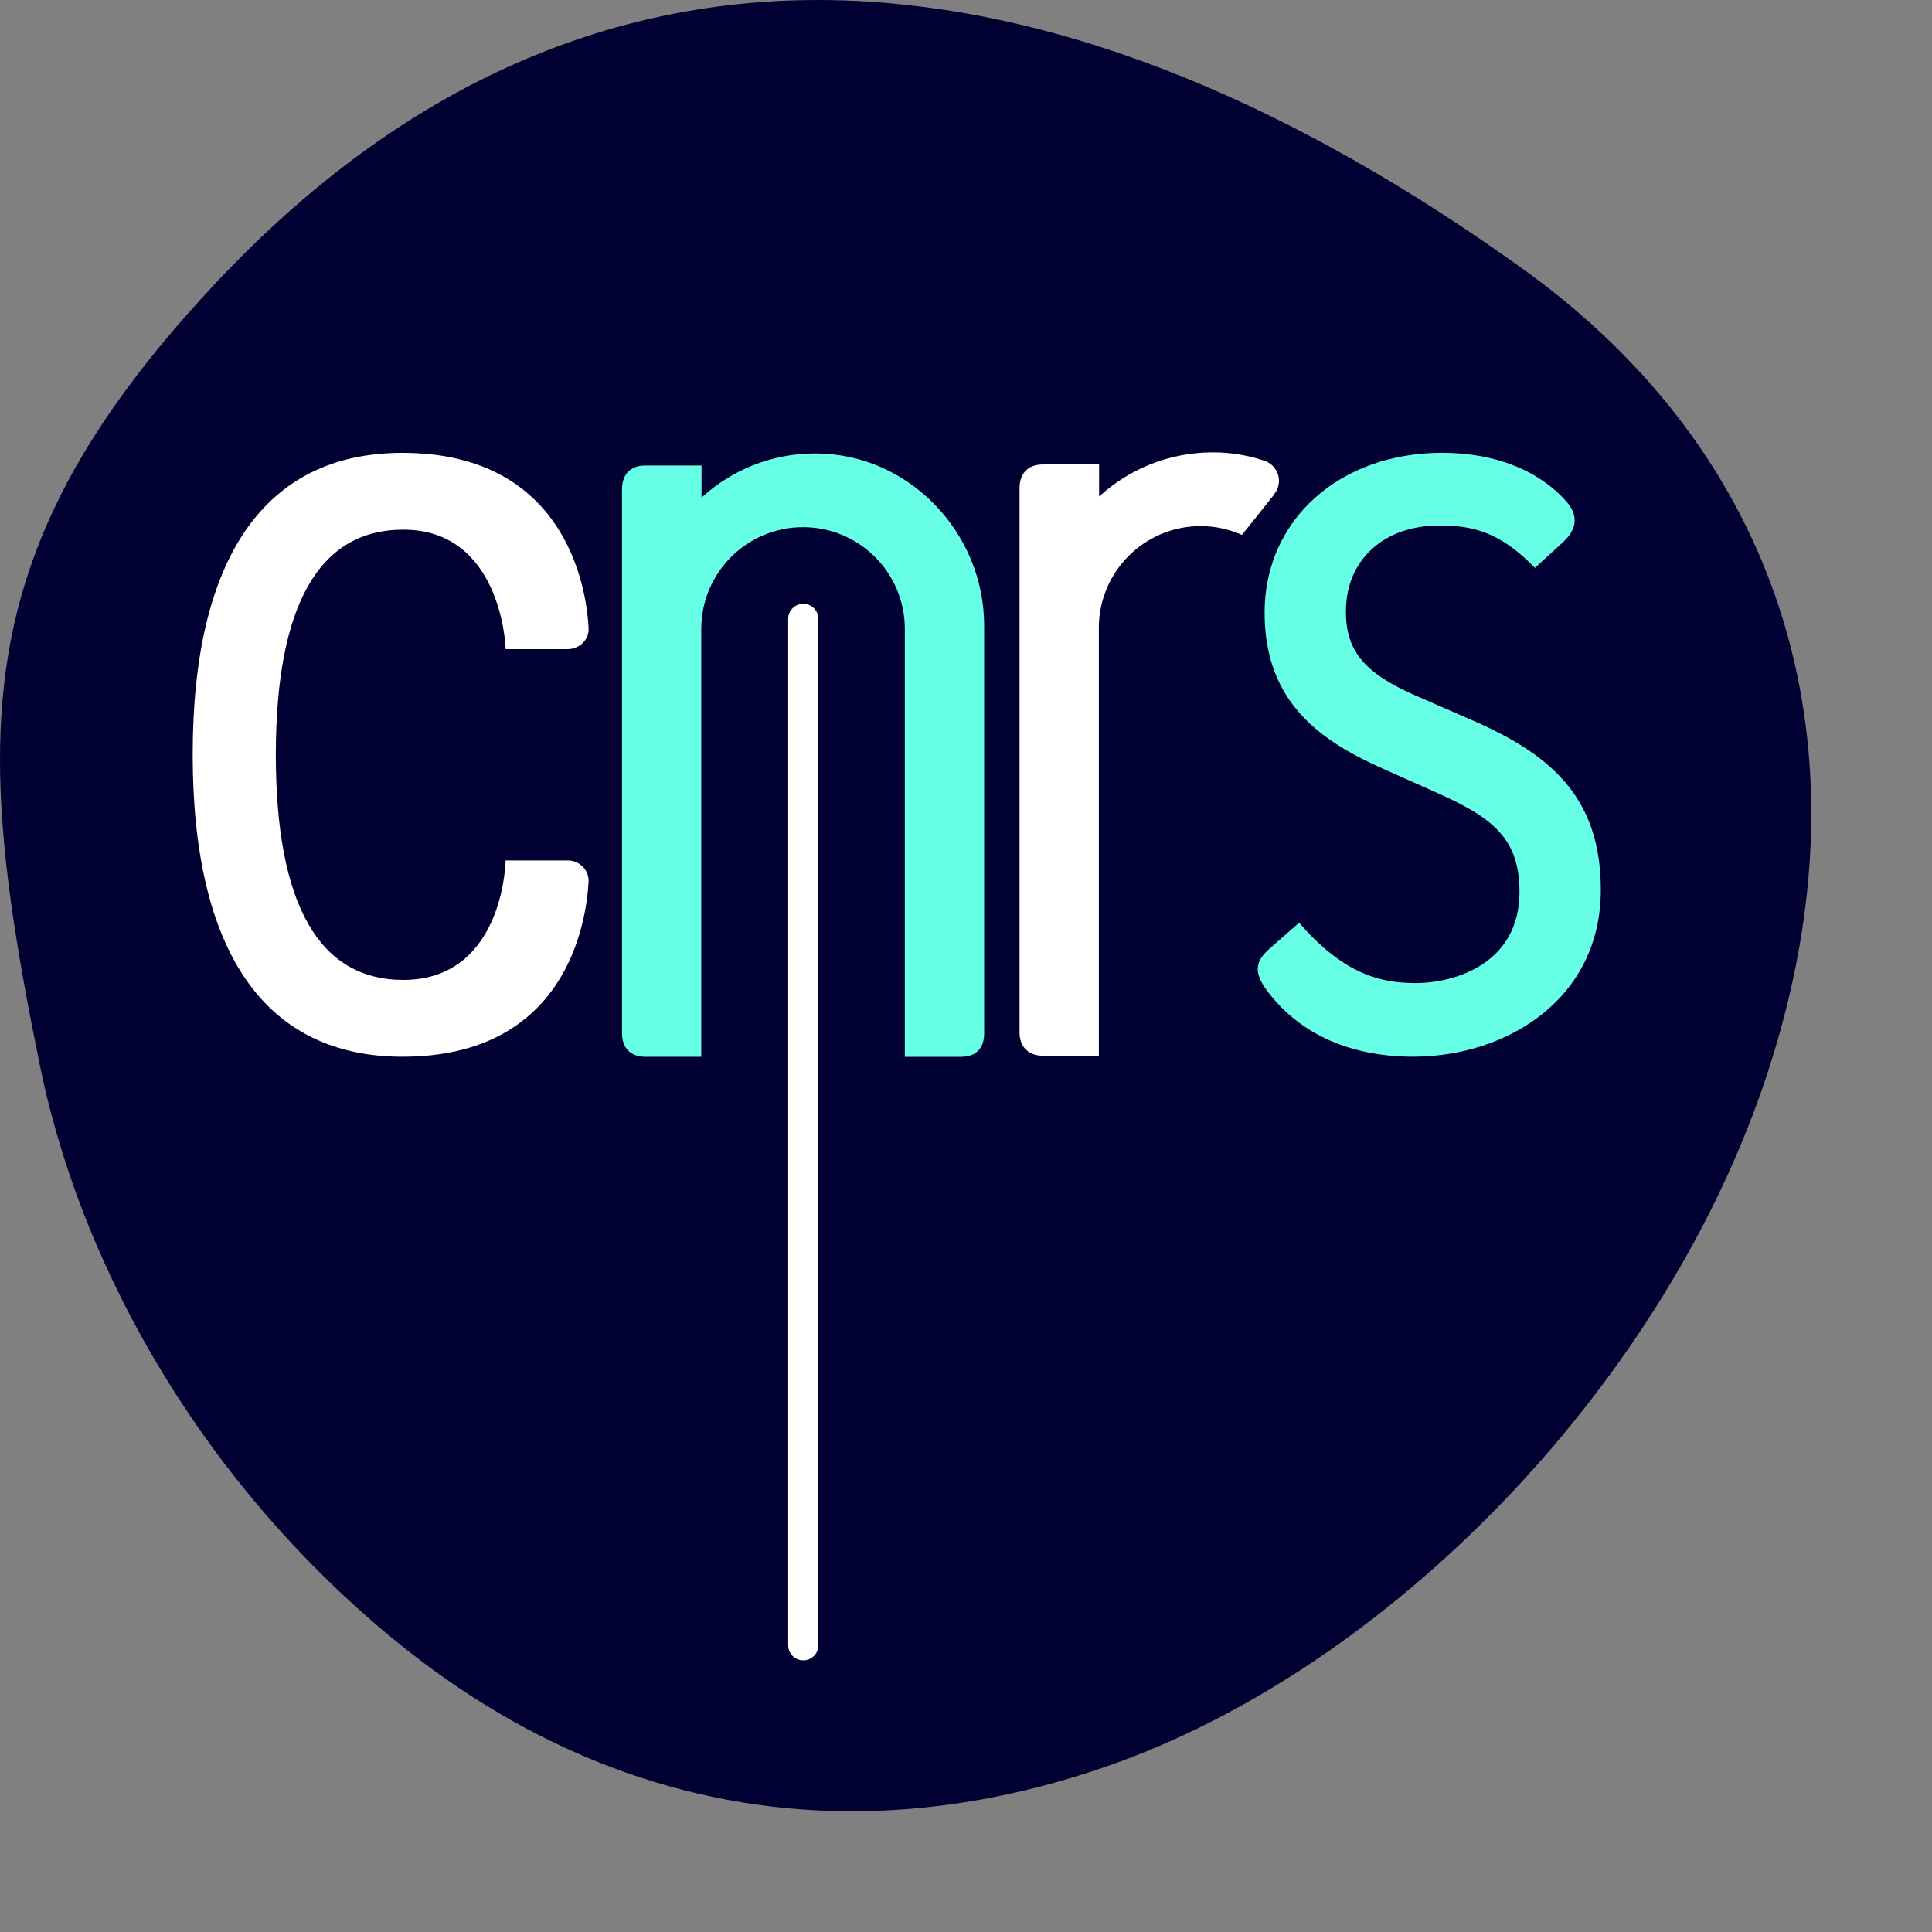 <svg xmlns="http://www.w3.org/2000/svg" xmlns:svg="http://www.w3.org/2000/svg" id="svg2" width="181.418" height="181.418" version="1.1"><rect width="100%" height="100%" fill="#808080" stroke="none"/><g style="fill:#003;fill-rule:nonzero;stroke:none;stroke-width:1pt;stroke-linecap:butt;stroke-linejoin:miter;stroke-dasharray:none" id="g4" transform="translate(-0.036,-0.056)"><path id="path6" d="M 81.47,0.2 C 79.978,0.108 78.496,0.061 77.023,0.057 55.928,0 36.822,8.966 20.177,26.758 5.081,42.891 0,55.876 0.036,71.55 0.057,79.954 1.548,89.129 3.757,99.977 c 4.146,20.369 16.237,40.033 33.174,53.956 12.958,10.648 27.408,16.092 42.637,16.201 7.908,0.057 16.026,-1.326 24.255,-4.166 26.529,-9.156 51.906,-35.373 61.714,-63.752 3.087,-8.938 4.596,-17.634 4.579,-25.915 C 170.073,55.922 160.786,38.057 143.007,25.291 121.483,9.832 100.781,1.393 81.47,0.2 Z"/></g><g style="fill:#fff;fill-rule:nonzero;stroke:none;stroke-width:1pt;stroke-linecap:butt;stroke-linejoin:miter;stroke-dasharray:none" id="g8" transform="translate(18.094,42.524)"><path id="path10" d="m 35.218,38.27 c 0,0 -5.833,0 -5.833,0 0,0 -0.008,0.165 -0.008,0.165 -0.046,1.131 -0.719,11.055 -9.598,11.055 -7.936,0 -11.963,-7.111 -11.973,-21.138 0.01,-14.028 4.037,-21.141 11.973,-21.141 9.033,0 9.58,10.604 9.598,11.056 0,0 0.008,0.164 0.008,0.164 0,0 5.833,0 5.833,0 0.538,0 1.062,-0.221 1.438,-0.606 0.359,-0.37 0.545,-0.848 0.52,-1.345 C 37.054,13.729 35.643,0 19.697,0 6.81,0 0,9.793 0,28.322 0,46.89 6.81,56.703 19.697,56.703 35.043,56.703 36.951,44.165 37.173,40.322 37.21,39.791 37.029,39.282 36.656,38.891 36.285,38.496 35.758,38.27 35.218,38.27 Z"/></g><g style="fill:#66ffe5;fill-rule:nonzero;stroke:none;stroke-width:1pt;stroke-linecap:butt;stroke-linejoin:miter;stroke-dasharray:none" id="g12" transform="translate(117.745,42.518)"><path id="path14" d="m 20.205,24.986 c 0,0 0.003,0.002 0.003,0.002 0,0 -5.025,-2.191 -5.025,-2.191 -4.832,-2.123 -6.545,-4.188 -6.545,-7.894 0,-4.832 3.534,-8.08 8.796,-8.08 3.111,0 5.662,0.638 8.778,3.811 0,0 0.171,0.174 0.171,0.174 0,0 2.68,-2.452 2.68,-2.452 C 30.617,6.913 30.167,5.614 29.518,4.779 26.904,1.694 22.704,0 17.691,0 8.022,0 1.003,6.308 1.003,14.998 c 0,8.547 5.385,12.119 11.202,14.706 0,0 5.128,2.288 5.128,2.288 5.152,2.311 7.605,4.281 7.605,9.238 0,6.761 -6.109,8.562 -9.718,8.562 -3.106,0 -6.562,-0.663 -10.811,-5.476 0,0 -0.166,-0.19 -0.166,-0.19 0,0 -2.792,2.453 -2.792,2.453 -1.438,1.264 -1.451,2.349 -0.05,4.149 3.845,4.942 9.483,5.979 13.536,5.979 8.764,0 17.637,-5.383 17.637,-15.67 0,-8.904 -4.944,-12.857 -12.369,-16.053 z"/></g><g style="fill:#66ffe5;fill-rule:nonzero;stroke:none;stroke-width:1pt;stroke-linecap:butt;stroke-linejoin:miter;stroke-dasharray:none" id="g16" transform="translate(58.407,42.577)"><path id="path18" d="M 34.007,16.171 C 34.007,7.417 26.913,0 18.155,0 14.037,0 10.287,1.57 7.468,4.146 c 0,0 0,-3.01 0,-3.01 0,0 -5.273,0 -5.273,0 C 0.605,1.137 0,2.174 0,3.365 c 0,0 0,51.082 0,51.082 0,1.438 0.876,2.207 2.17,2.207 0,0 5.274,0 5.274,0 0,0 0,-40.172 0,-40.174 0,-5.277 4.281,-9.556 9.557,-9.556 5.277,0 9.558,4.278 9.558,9.556 0,0.002 0,40.18 0,40.18 0,0 5.241,0 5.241,0 1.453,0 2.207,-0.806 2.207,-2.197 0,0 0,-38.242 0,-38.292 z"/></g><g style="fill:#fff;fill-rule:nonzero;stroke:none;stroke-width:1pt;stroke-linecap:butt;stroke-linejoin:miter;stroke-dasharray:none" id="g20" transform="translate(95.737,42.477)"><path id="path22" d="m 23.915,3.918 c 0.275,-0.342 0.445,-0.77 0.445,-1.242 0,-0.879 -0.573,-1.617 -1.361,-1.885 C 21.473,0.279 19.847,0 18.158,0 c -4.118,0 -7.868,1.57 -10.688,4.146 0,0 0,-3.009 0,-3.009 0,0 -5.274,0 -5.274,0 C 0.608,1.137 0,2.174 0,3.366 c 0,0 0,51.081 0,51.081 0,1.438 0.881,2.207 2.174,2.207 0,0 5.273,0 5.273,0 0,0 0,-40.172 0,-40.174 0,-5.277 4.281,-9.557 9.559,-9.557 1.382,0 2.695,0.301 3.88,0.828 0,0 3.047,-3.823 3.047,-3.823 0,0 -0.017,-0.011 -0.017,-0.011 z"/></g><g style="fill:#fff;fill-rule:nonzero;stroke:none;stroke-width:1pt;stroke-linecap:butt;stroke-linejoin:miter;stroke-dasharray:none" id="g24" transform="translate(74.012,56.697)"><path id="path26" d="m 2.834,97.797 c 0,0.783 -0.635,1.416 -1.418,1.416 C 0.634,99.213 0,98.58 0,97.797 0,97.797 0,1.417 0,1.417 0,0.634 0.634,0 1.416,0 c 0.783,0 1.418,0.634 1.418,1.417 0,0 0,96.38 0,96.38 z"/></g></svg>